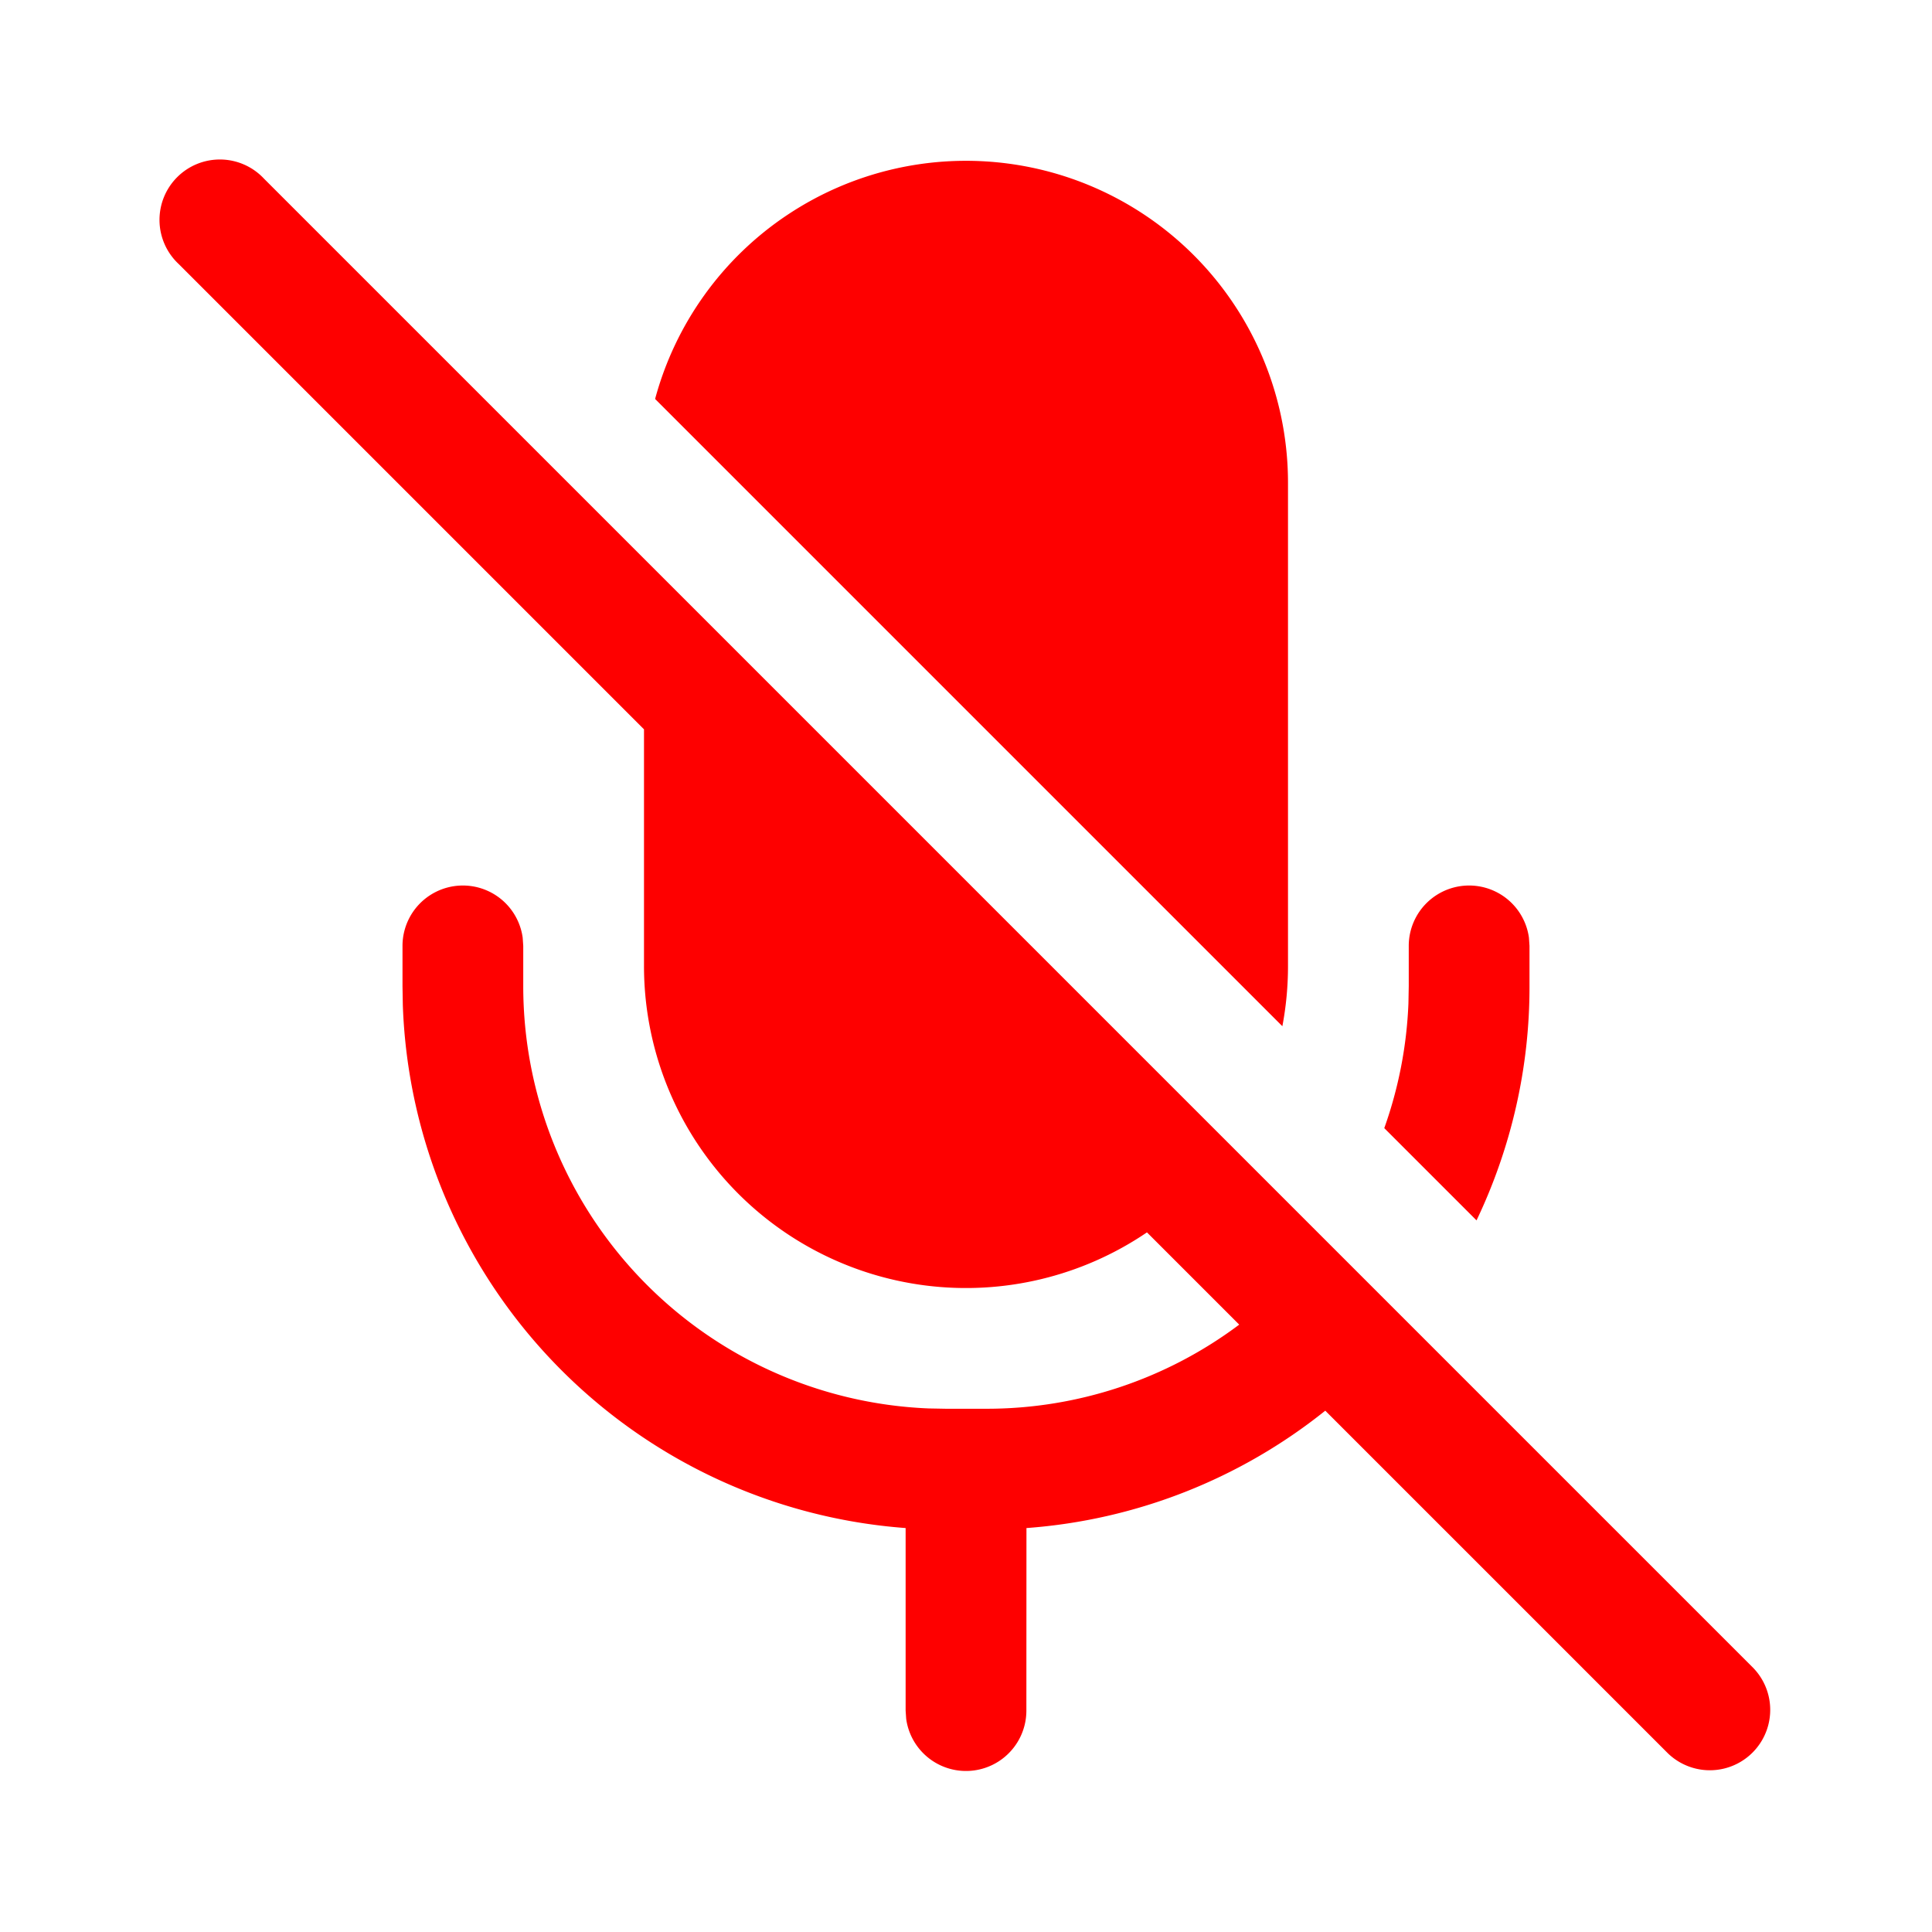 <svg xmlns="http://www.w3.org/2000/svg" width="24" height="24" fill="none" viewBox="0 0 24 24">
  <path fill="#fe0000" d="M3.28 2.22a.75.75 0 1 0-1.06 1.06L8 9.06V12a4 4 0 0 0 6.248 3.309l1.146 1.146A5.227 5.227 0 0 1 12.25 17.5h-.5l-.216-.004A5.25 5.25 0 0 1 6.5 12.25v-.5l-.007-.102A.75.75 0 0 0 5 11.75v.5l.004.236a6.75 6.75 0 0 0 6.246 6.496v2.268l.007.102a.75.75 0 0 0 1.493-.102l.001-2.268a6.718 6.718 0 0 0 3.712-1.458l4.256 4.256a.75.75 0 0 0 1.061-1.06L3.28 2.22Zm13.916 11.794 1.146 1.146c.434-.909.66-1.903.658-2.91v-.5l-.007-.102a.75.75 0 0 0-1.493.102v.5l-.004.216a5.232 5.232 0 0 1-.3 1.548ZM8.138 4.956l7.792 7.792c.046-.242.07-.492.07-.748V6a4 4 0 0 0-7.862-1.044Z"/>
</svg>
